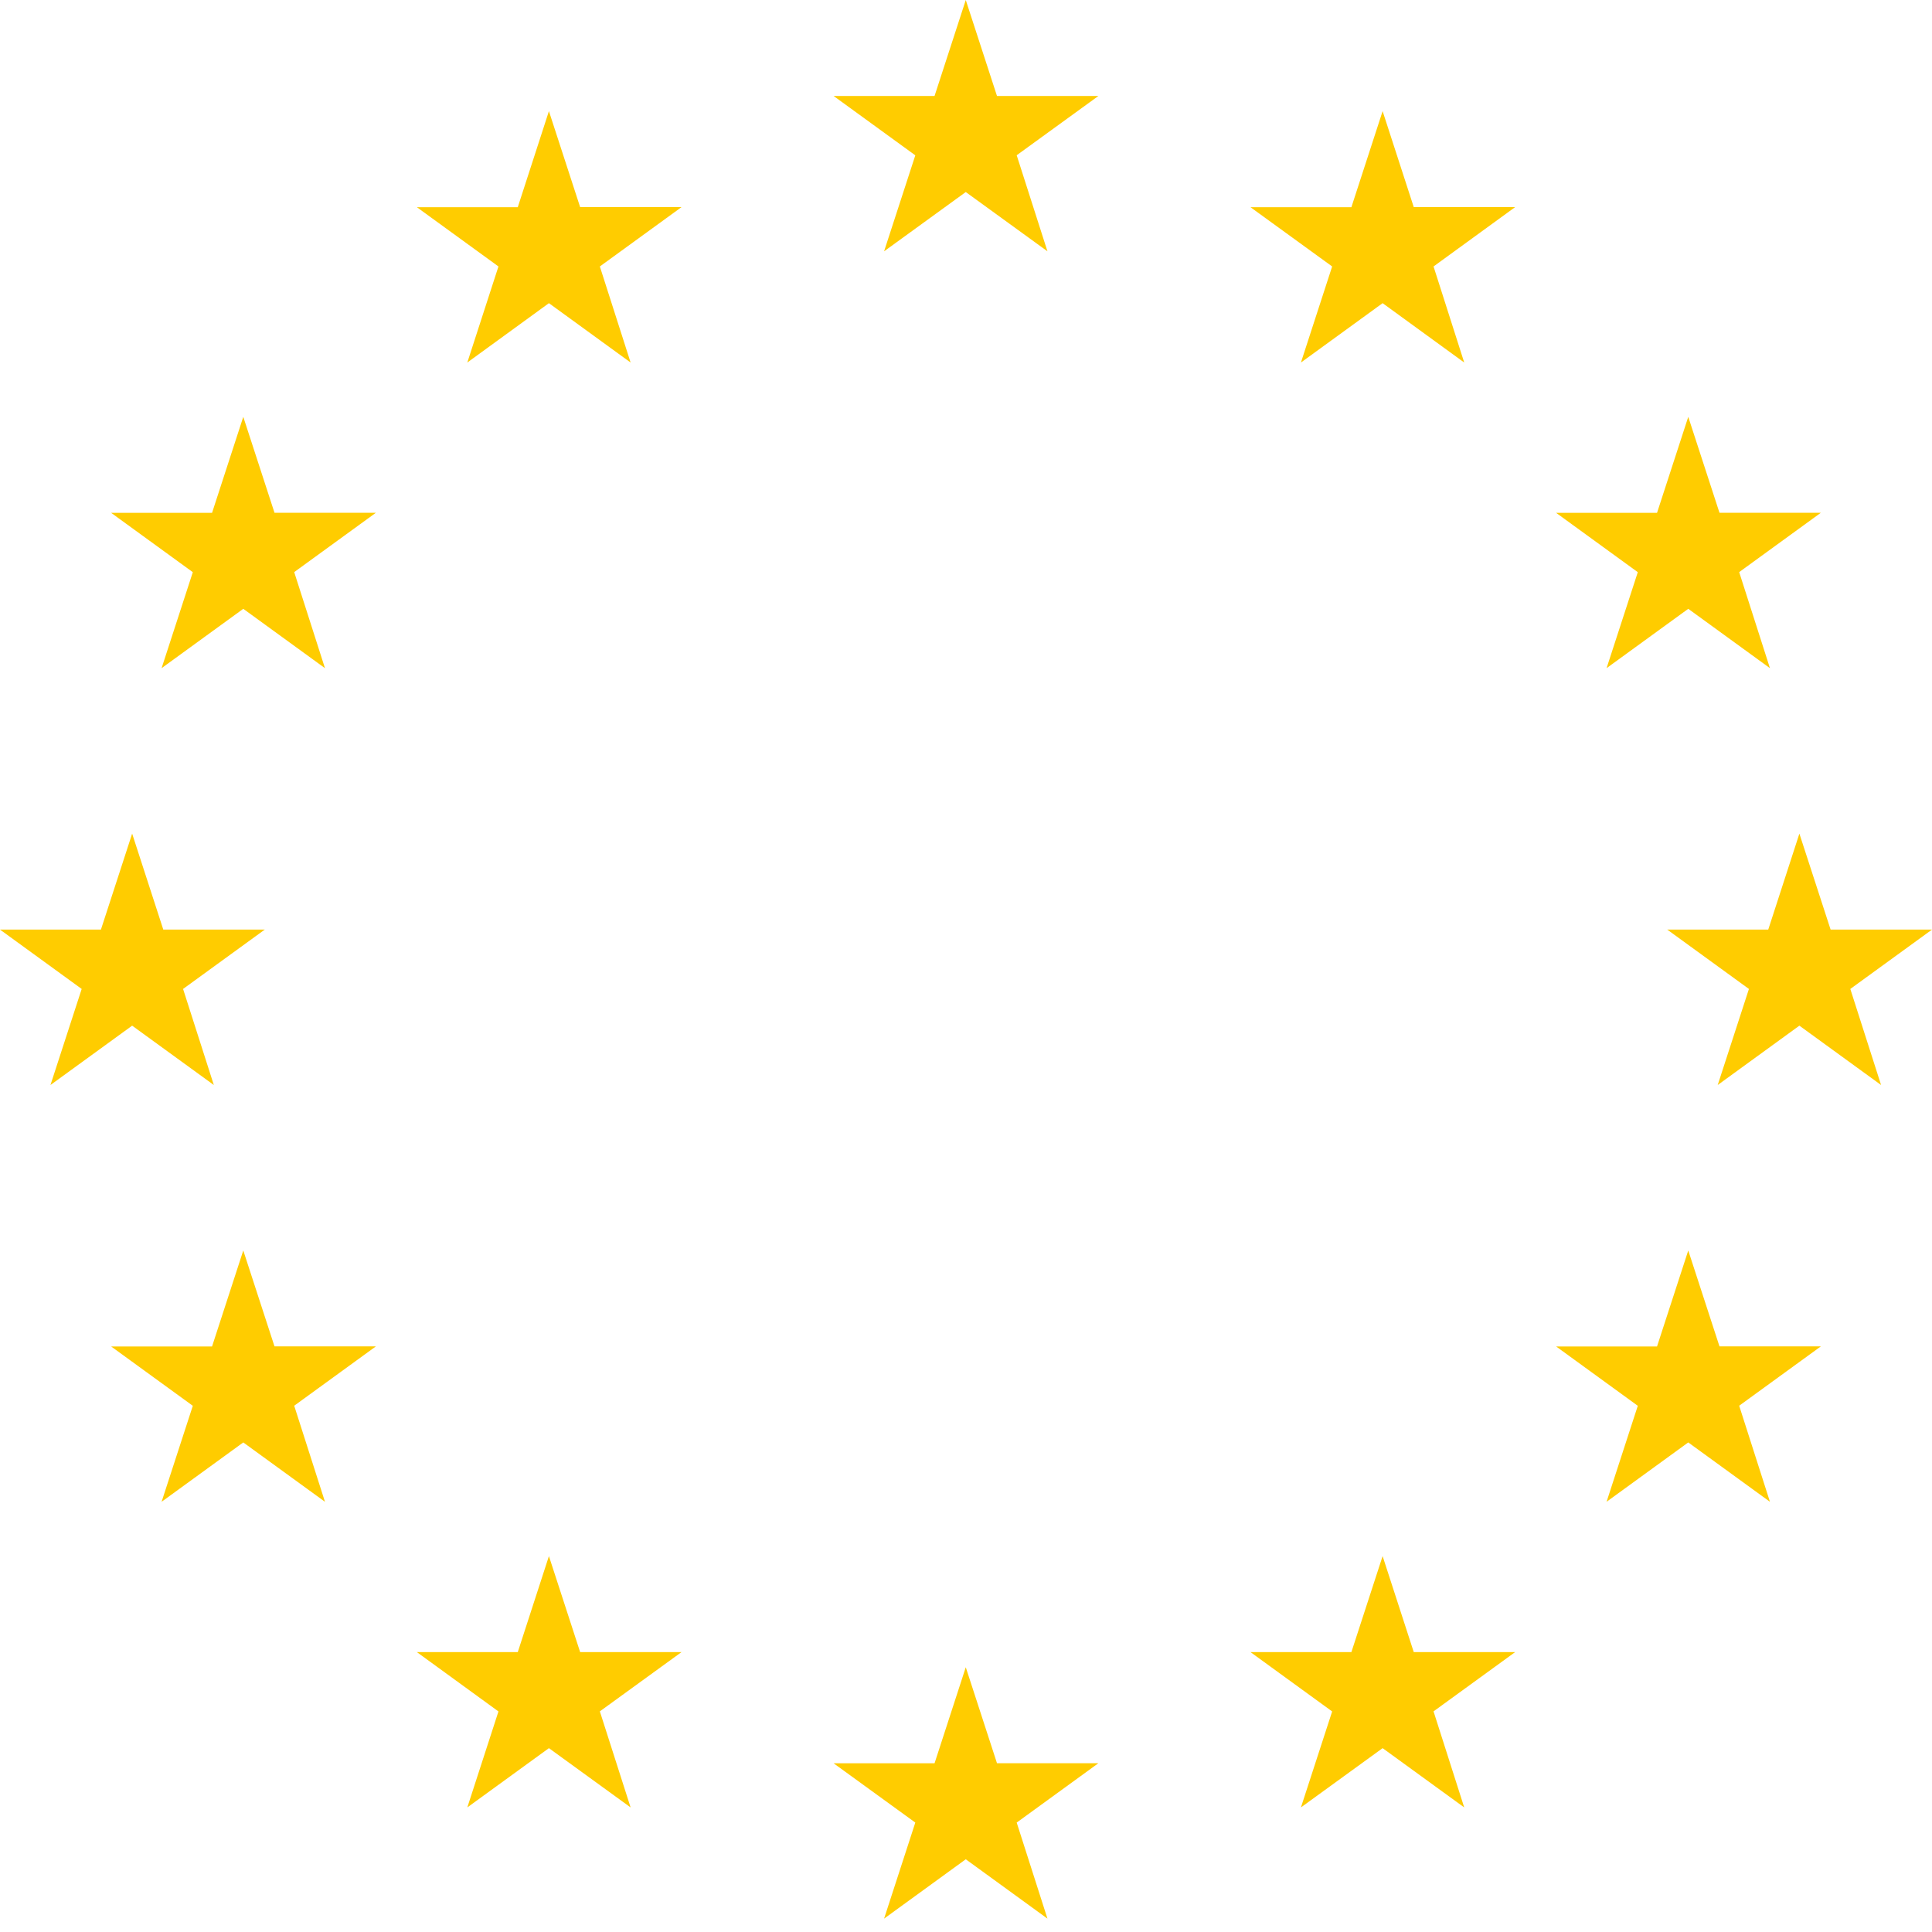 <svg width="25" height="25" viewBox="0 0 25 25" fill="none" xmlns="http://www.w3.org/2000/svg">
<path d="M12.497 0L12.901 1.242H14.213L13.156 2.009L13.554 3.252L12.497 2.485L11.44 3.252L11.844 2.01L10.787 1.242H12.093L12.497 0ZM7.103 1.438L7.507 2.68H8.819L7.762 3.448L8.16 4.691L7.103 3.923L6.047 4.691L6.45 3.448L5.394 2.681H6.7L7.103 1.438ZM3.148 5.394L3.552 6.635H4.864L3.807 7.403L4.205 8.646L3.148 7.878L2.091 8.646L2.495 7.404L1.438 6.636H2.744L3.148 5.394ZM1.71 10.787L2.113 12.029H3.426L2.369 12.797L2.767 14.04L1.71 13.272L0.653 14.04L1.057 12.797L0 12.029H1.306L1.71 10.787ZM3.148 16.181L3.552 17.422H4.864L3.807 18.19L4.205 19.433L3.148 18.665L2.091 19.433L2.495 18.191L1.438 17.423H2.744L3.148 16.181ZM7.103 20.136L7.507 21.378H8.819L7.762 22.145L8.16 23.388L7.103 22.621L6.047 23.388L6.45 22.146L5.394 21.378H6.7L7.103 20.136ZM17.891 1.438L18.294 2.68H19.606L18.55 3.448L18.947 4.691L17.891 3.923L16.834 4.691L17.238 3.448L16.181 2.681H17.487L17.891 1.438ZM21.846 5.394L22.25 6.635H23.562L22.505 7.403L22.903 8.646L21.846 7.878L20.789 8.646L21.193 7.404L20.136 6.636H21.442L21.846 5.394ZM23.284 10.787L23.688 12.029H25L23.943 12.797L24.341 14.04L23.284 13.272L22.227 14.04L22.631 12.797L21.574 12.029H22.881L23.284 10.787ZM21.846 16.181L22.25 17.422H23.562L22.505 18.19L22.903 19.433L21.846 18.665L20.789 19.433L21.193 18.191L20.136 17.423H21.442L21.846 16.181ZM12.497 21.574L12.901 22.816H14.213L13.156 23.584L13.554 24.827L12.497 24.059L11.44 24.827L11.844 23.584L10.787 22.817H12.093L12.497 21.574ZM17.891 20.136L18.294 21.378H19.606L18.55 22.145L18.947 23.388L17.891 22.621L16.834 23.388L17.238 22.146L16.181 21.378H17.487L17.891 20.136Z" fill="#FFCC00"/>
</svg>
